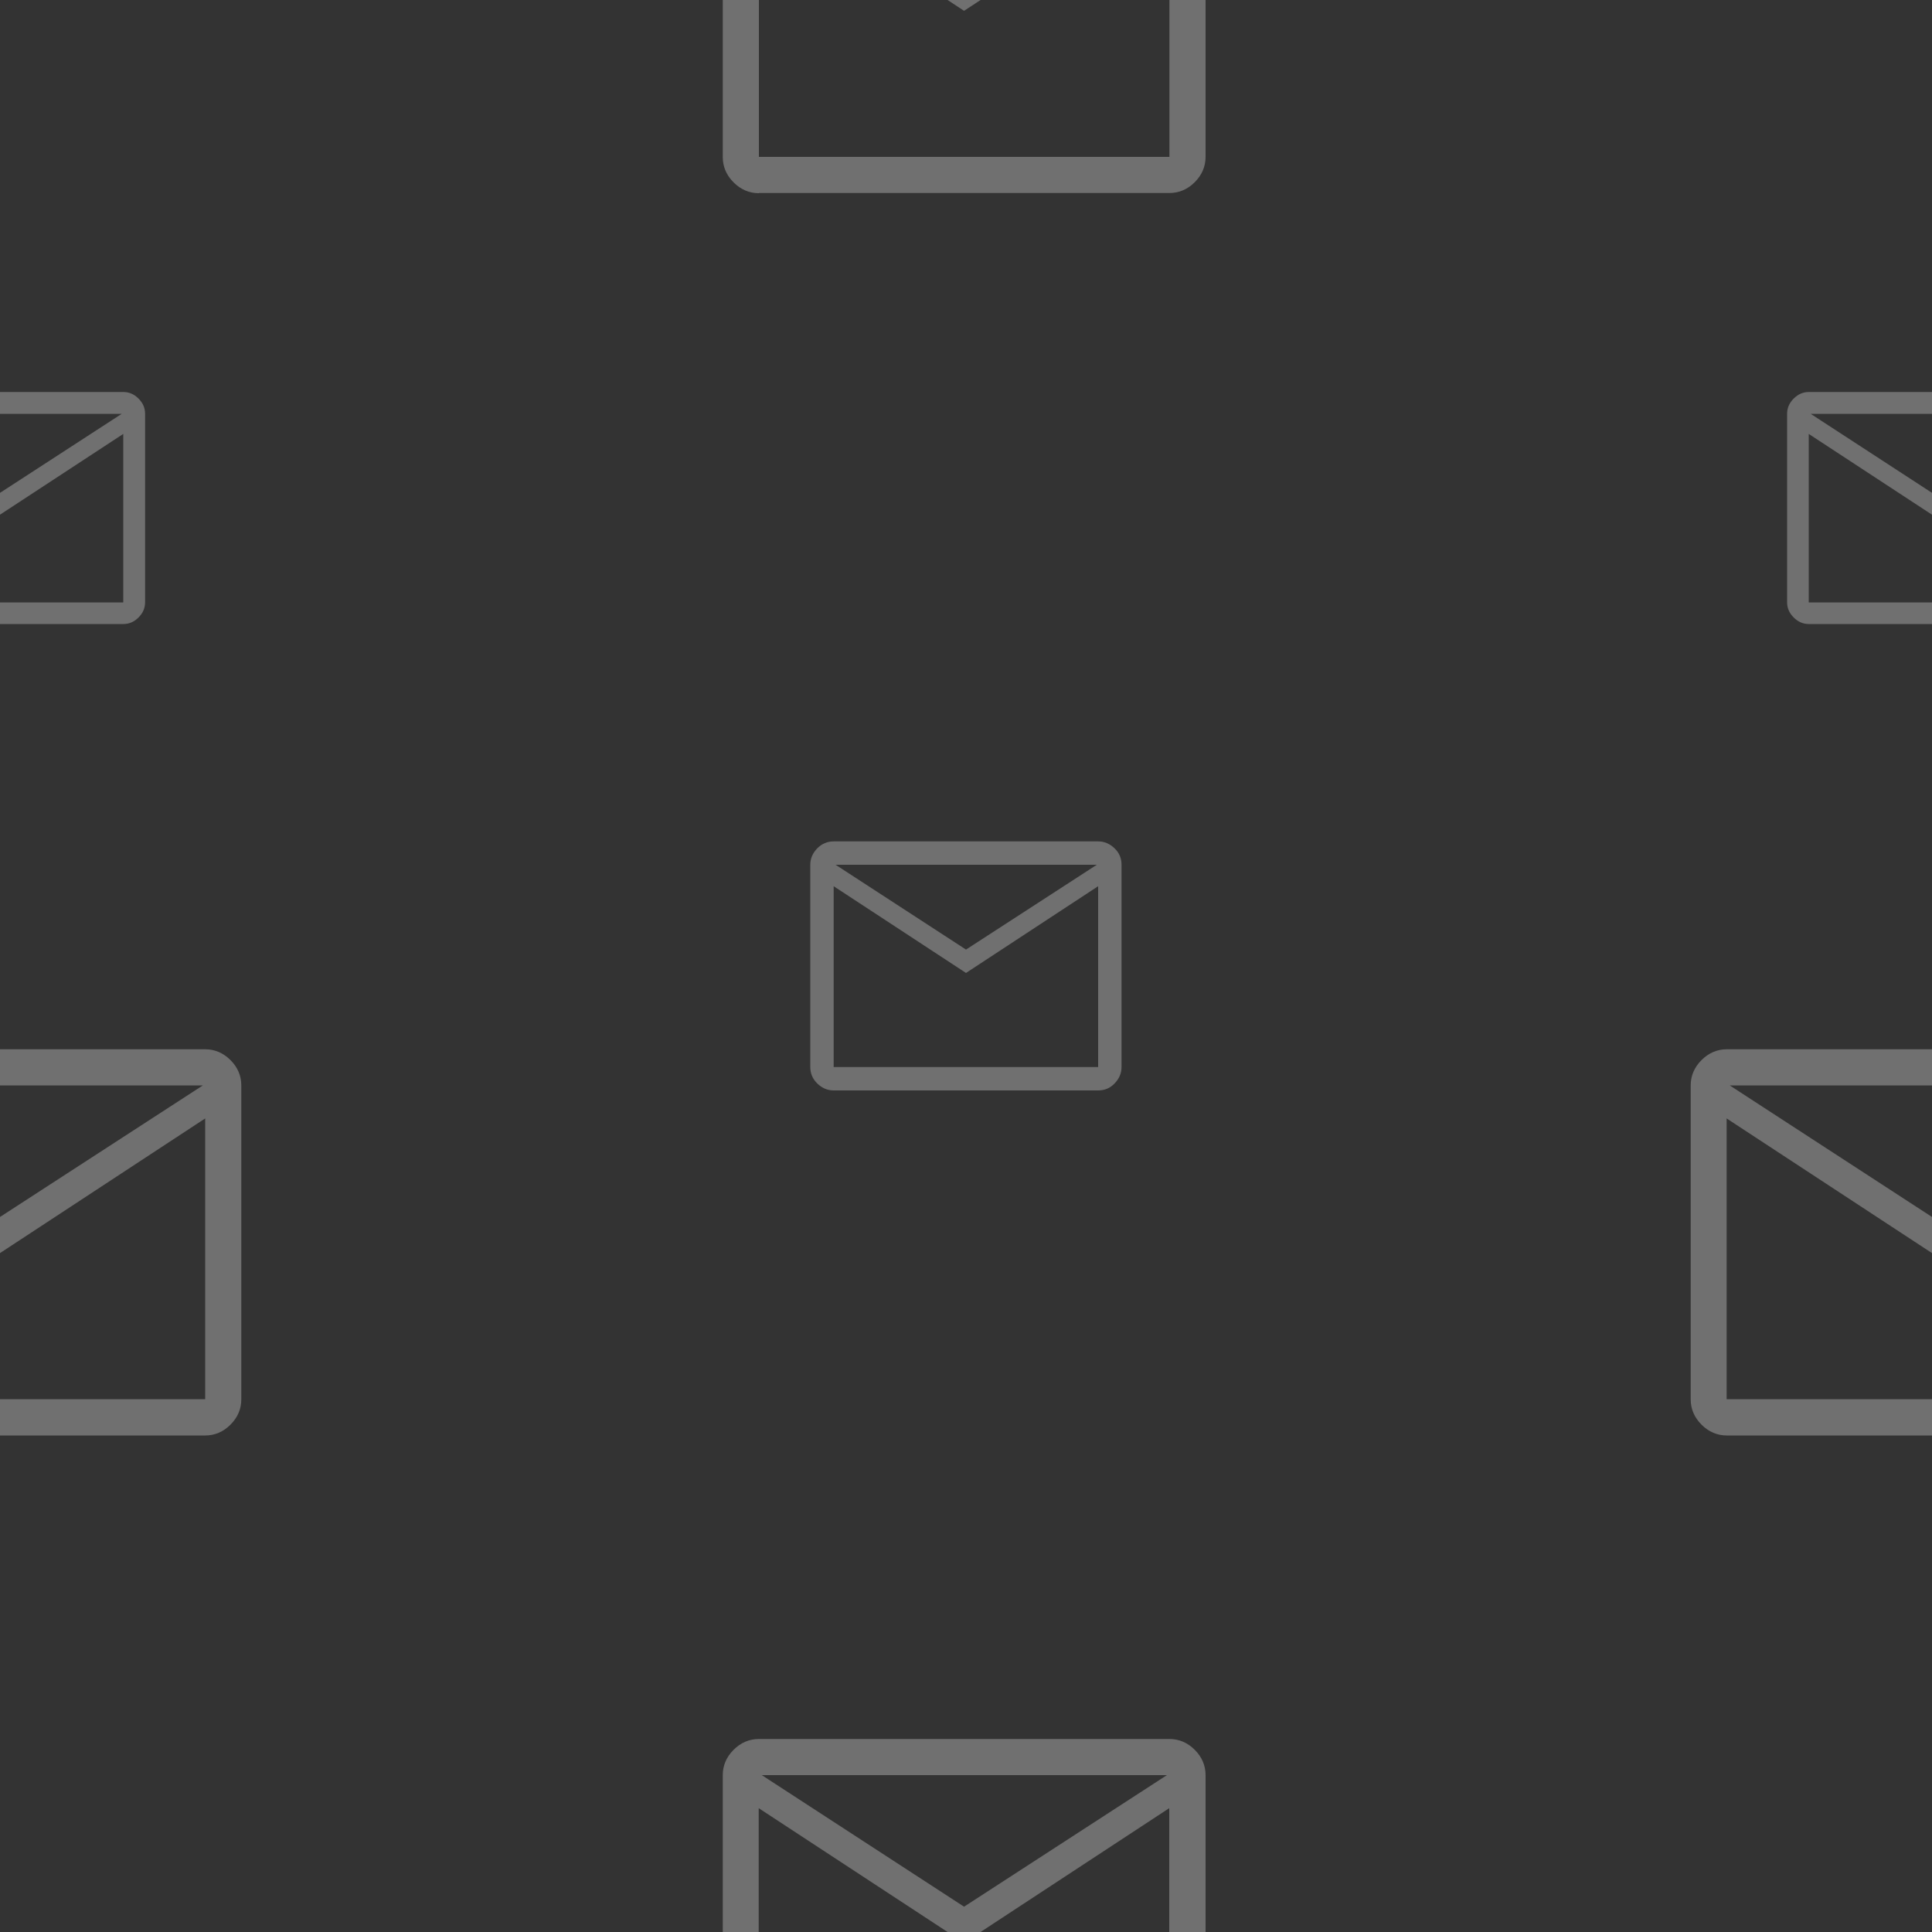 <?xml version="1.0" encoding="utf-8"?>
<!-- Generator: Adobe Illustrator 18.0.0, SVG Export Plug-In . SVG Version: 6.00 Build 0)  -->
<!DOCTYPE svg PUBLIC "-//W3C//DTD SVG 1.1//EN" "http://www.w3.org/Graphics/SVG/1.1/DTD/svg11.dtd">
<svg version="1.1" id="Livello_1" xmlns="http://www.w3.org/2000/svg" xmlns:xlink="http://www.w3.org/1999/xlink" x="0px" y="0px"
	 viewBox="0 0 1000 1000" style="enable-background:new 0 0 1000 1000;" xml:space="preserve">
<rect x="0" y="0" width="1000" height="1000" fill="#333333" stroke="none"/>
<style type="text/css">
	.st0{opacity:0.3;fill:#ffffff;}
</style>
<path class="st0" d="M-63.8,323c-3,0-5.6-1.1-7.9-3.4s-3.4-4.9-3.4-7.9v-97.5c0-3,1.1-5.6,3.4-7.9s4.9-3.4,7.9-3.4H63.8
	c3,0,5.6,1.1,7.9,3.4s3.4,4.9,3.4,7.9v97.5c0,3-1.1,5.6-3.4,7.9s-4.9,3.4-7.9,3.4H-63.8z M0,266.4l-63.8-41.8v87.2H63.8v-87.2
	L0,266.4z M0,255.1l63-40.9H-62.8L0,255.1z M-63.8,224.6v-10.3v97.5V224.6z"/>
<path class="st0" d="M936.3,323c-3,0-5.6-1.1-7.9-3.4s-3.4-4.9-3.4-7.9v-97.5c0-3,1.1-5.6,3.4-7.9s4.9-3.4,7.9-3.4h127.5
	c3,0,5.6,1.1,7.9,3.4s3.4,4.9,3.4,7.9v97.5c0,3-1.1,5.6-3.4,7.9s-4.9,3.4-7.9,3.4H936.3z M1000,266.4l-63.8-41.8v87.2h127.5v-87.2
	L1000,266.4z M1000,255.1l63-40.9H937.2L1000,255.1z M936.3,224.6v-10.3v97.5V224.6z"/>
<path class="st0" d="M-106.3,743c-5,0-9.4-1.9-13.1-5.6s-5.6-8.1-5.6-13.1V561.8c0-5,1.9-9.4,5.6-13.1s8.1-5.6,13.1-5.6h212.5
	c5,0,9.4,1.9,13.1,5.6s5.6,8.1,5.6,13.1v162.5c0,5-1.9,9.4-5.6,13.1s-8.1,5.6-13.1,5.6H-106.3z M0,648.6l-106.3-69.7v145.3h212.5
	V578.9L0,648.6z M0,629.9l105-68.1h-209.7L0,629.9z M-106.3,578.9v-17.2v162.5V578.9z"/>
<path class="st0" d="M893.8,743c-5,0-9.4-1.9-13.1-5.6s-5.6-8.1-5.6-13.1V561.8c0-5,1.9-9.4,5.6-13.1s8.1-5.6,13.1-5.6h212.5
	c5,0,9.4,1.9,13.1,5.6s5.6,8.1,5.6,13.1v162.5c0,5-1.9,9.4-5.6,13.1s-8.1,5.6-13.1,5.6H893.8z M1000,648.6l-106.3-69.7v145.3h212.5
	V578.9L1000,648.6z M1000,629.9l105-68.1H895.3L1000,629.9z M893.8,578.9v-17.2v162.5V578.9z"/>
<path class="st0" d="M392.8,100c-5,0-9.4-1.9-13.1-5.6s-5.6-8.1-5.6-13.1V-81.3c0-5,1.9-9.4,5.6-13.1s8.1-5.6,13.1-5.6h212.5
	c5,0,9.4,1.9,13.1,5.6s5.6,8.1,5.6,13.1V81.2c0,5-1.9,9.4-5.6,13.1s-8.1,5.6-13.1,5.6H392.8z M499,5.6L392.8-64.1V81.2h212.5V-64.1
	L499,5.6z M499-13.1l105-68.1H394.3L499-13.1z M392.8-64.1v-17.2V81.2V-64.1z"/>
<path class="st0" d="M431.5,564.4c-3.2,0-6-1.2-8.5-3.6c-2.4-2.4-3.6-5.2-3.6-8.5V447.6c0-3.2,1.2-6,3.6-8.5
	c2.4-2.4,5.2-3.6,8.5-3.6h136.9c3.2,0,6,1.2,8.5,3.6s3.6,5.2,3.6,8.5v104.7c0,3.2-1.2,6-3.6,8.5s-5.2,3.6-8.5,3.6H431.5z M500,503.6
	l-68.5-44.9v93.6h136.9v-93.6L500,503.6z M500,491.5l67.7-43.9H432.5L500,491.5z M431.5,458.7v-11.1v104.7V458.7z"/>
<path class="st0" d="M392.8,1100c-5,0-9.4-1.9-13.1-5.6s-5.6-8.1-5.6-13.1V918.8c0-5,1.9-9.4,5.6-13.1s8.1-5.6,13.1-5.6h212.5
	c5,0,9.4,1.9,13.1,5.6s5.6,8.1,5.6,13.1v162.5c0,5-1.9,9.4-5.6,13.1s-8.1,5.6-13.1,5.6H392.8z M499,1005.6l-106.3-69.7v145.3h212.5
	V935.9L499,1005.6z M499,986.9l105-68.1H394.3L499,986.9z M392.8,935.9v-17.2v162.5V935.9z"/>
</svg>
